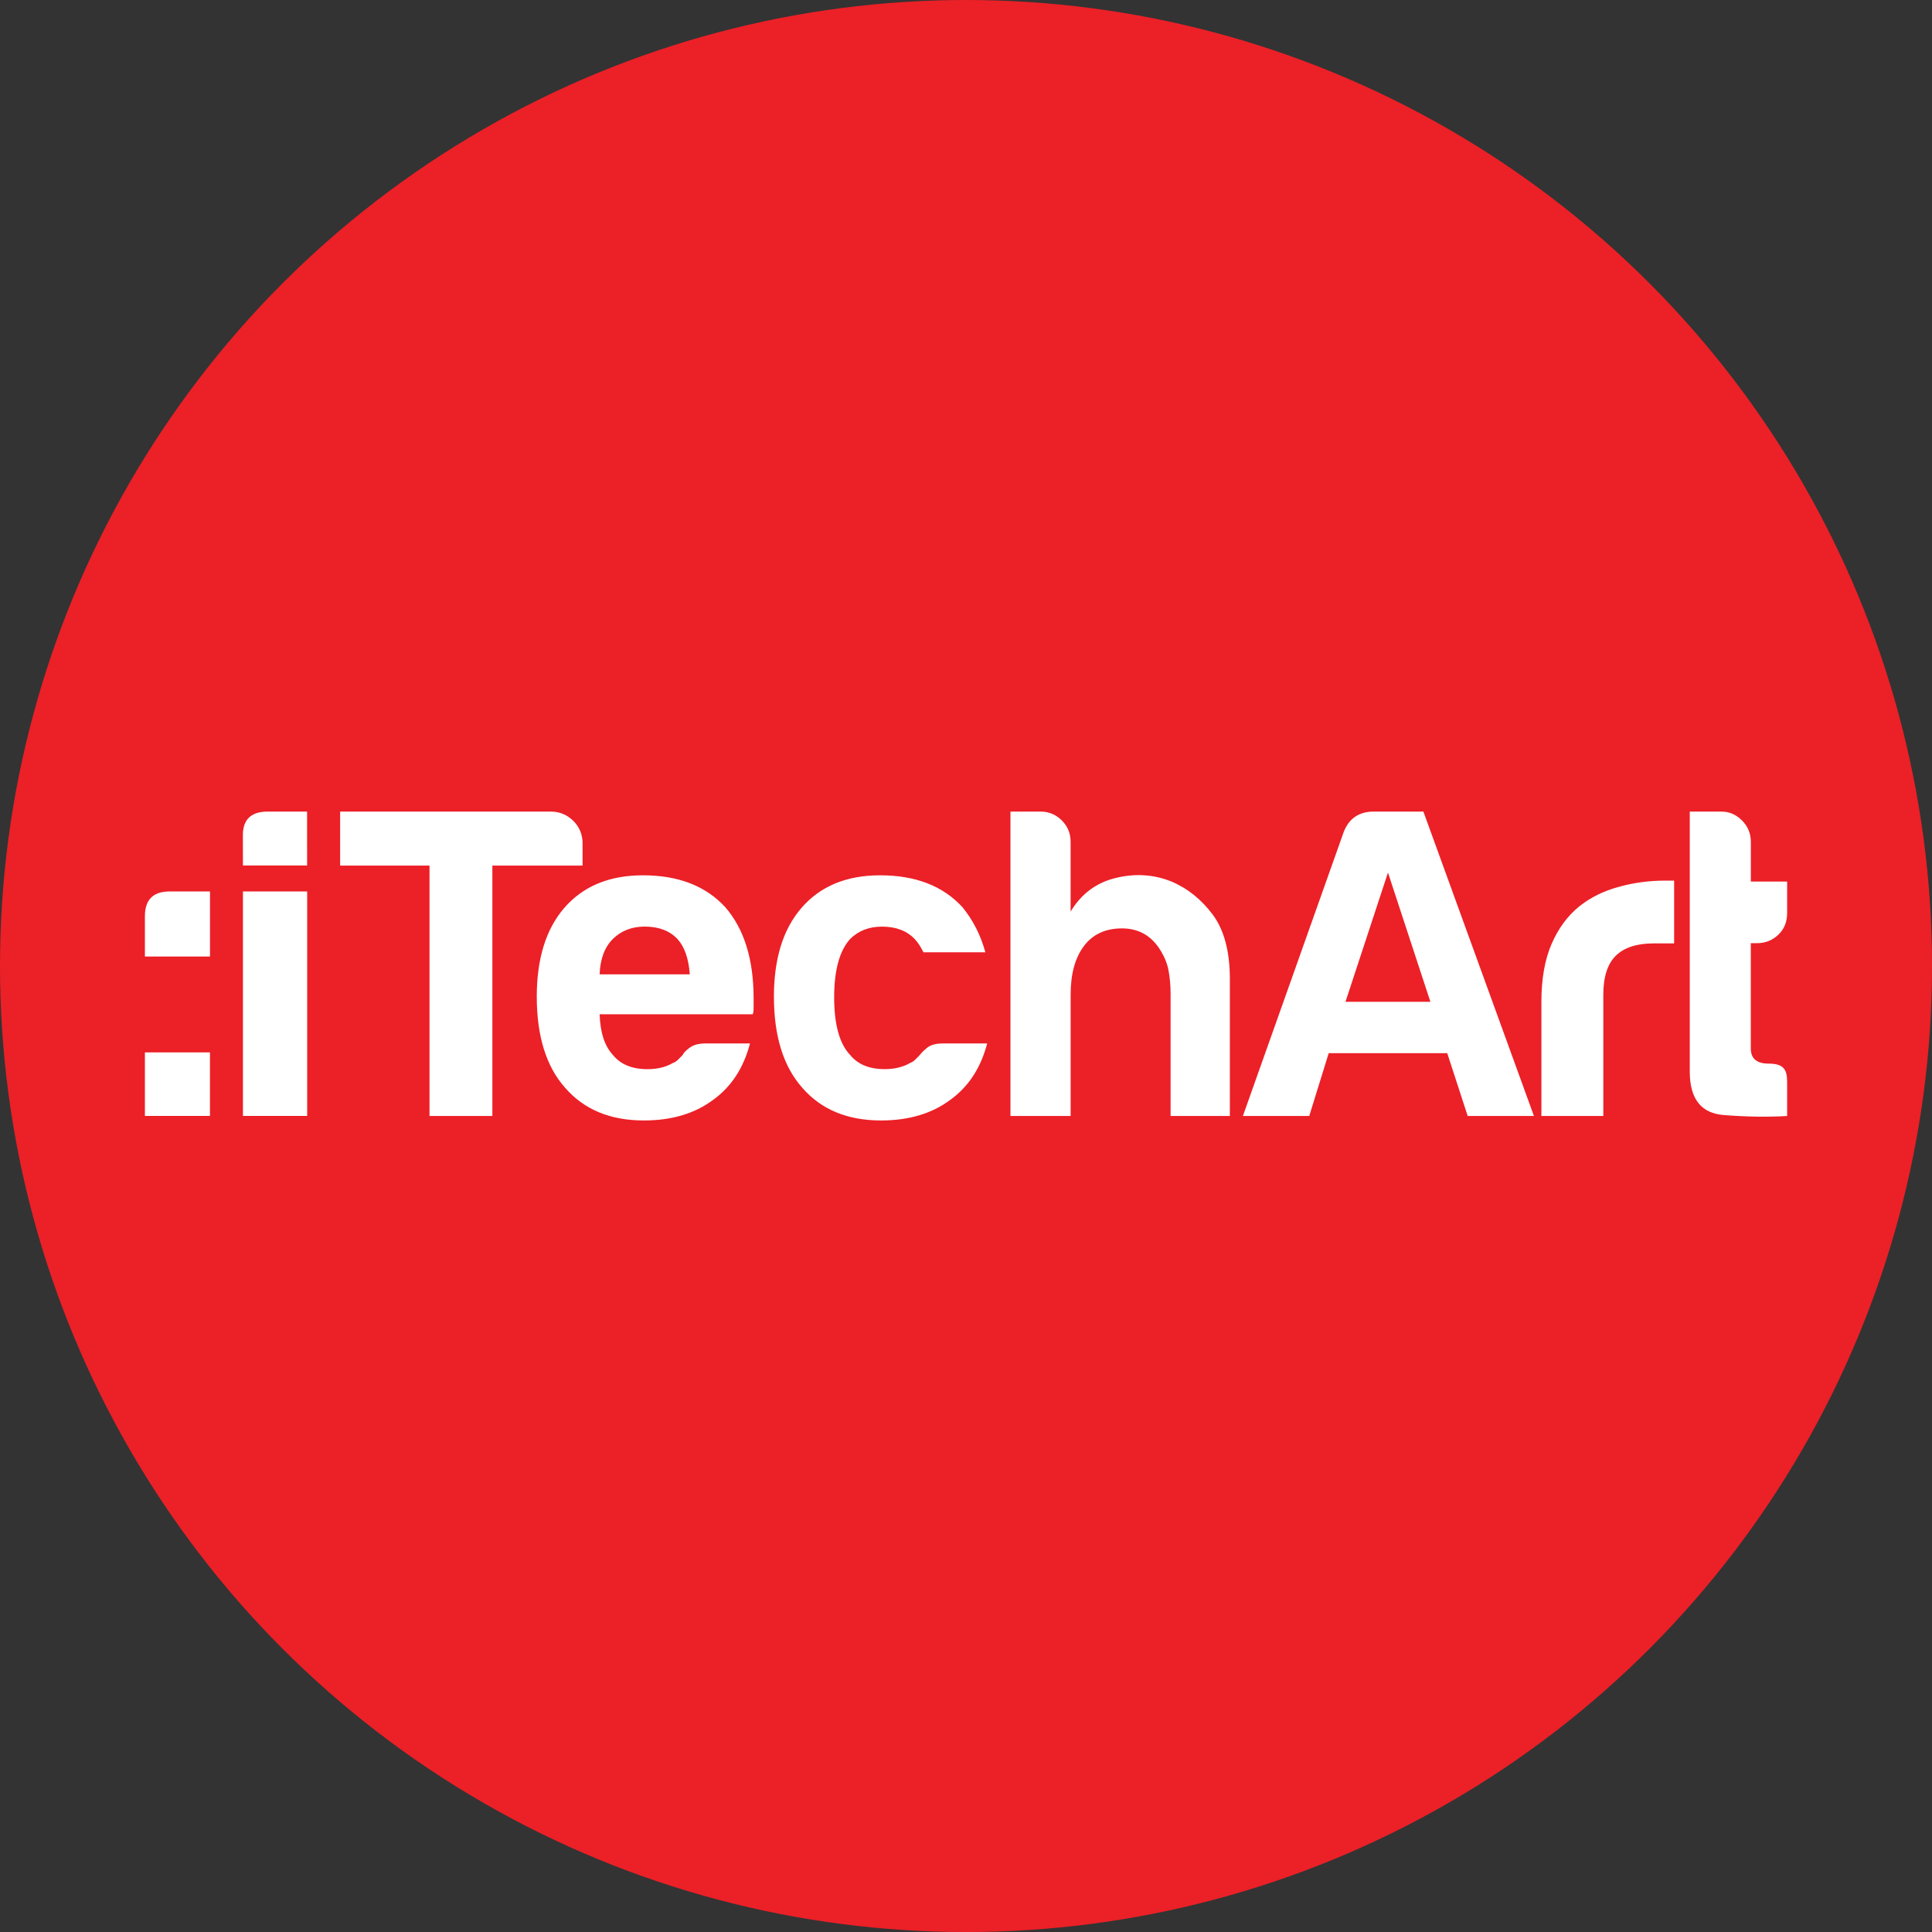 <svg xmlns="http://www.w3.org/2000/svg" viewBox="0 0 56.693 56.693">
  <rect x="0" y="0" width="56.693" height="56.693" fill="#333333" stroke="none"/>
  <circle cx="28.347" cy="28.347" r="28.347" fill="#EC2027"/>
  <path fill="#FFF" d="M27.669 30.619h1.299c-.191.727-.554 1.278-1.091 1.661-.536.399-1.211.599-2.024.599-.988 0-1.758-.321-2.312-.961-.554-.624-.831-1.517-.831-2.674 0-1.107.268-1.976.805-2.598.554-.642 1.324-.961 2.311-.961 1.04 0 1.844.312 2.416.935.31.38.536.822.673 1.325h-1.816c-.086-.173-.174-.304-.259-.39-.227-.24-.545-.364-.961-.364-.38 0-.692.124-.934.364-.311.346-.467.917-.467 1.713 0 .795.156 1.36.467 1.687.225.277.561.418 1.013.418.293 0 .546-.062.752-.183.052-.018.098-.05.143-.091.042-.045.09-.091.142-.145.034-.05.104-.12.208-.206.103-.085.257-.129.466-.129zm-13.221 2.129V25.4h2.647v-.651c0-.261-.091-.48-.271-.661-.183-.18-.404-.273-.663-.273h-6.18V25.4h2.623v7.348h1.844zm19.54-4.96c-.259-.363-.614-.545-1.064-.545-.485 0-.859.173-1.117.518-.262.347-.39.822-.39 1.429v3.557h-1.766v-8.932h.881c.245 0 .452.087.625.258.173.174.259.383.259.625v2.051c.312-.518.754-.849 1.325-.986.569-.14 1.115-.104 1.635.105.484.206.89.536 1.222.986.326.449.491 1.072.491 1.871v4.023H34.35v-3.584c0-.259-.023-.498-.065-.712-.044-.218-.141-.44-.297-.664zM20.71 30.619h1.298c-.191.727-.553 1.278-1.09 1.661-.536.399-1.211.599-2.025.599-.989 0-1.756-.321-2.312-.961-.554-.624-.83-1.517-.83-2.674 0-1.107.268-1.976.804-2.598.554-.642 1.326-.961 2.312-.961 1.038 0 1.843.312 2.415.935.555.64.832 1.533.832 2.674v.287c0 .087-.009.148-.027.182h-4.491c.018.538.146.934.389 1.193.224.277.561.418 1.013.418.293 0 .545-.062.75-.183.054-.018.1-.05.145-.091.042-.045.09-.091.142-.145.018-.05.081-.12.195-.206.112-.086.271-.13.48-.13zm-3.115-2.027h2.647c-.036-.468-.155-.812-.364-1.038-.226-.24-.544-.364-.962-.364-.377 0-.691.124-.933.364-.243.243-.371.59-.388 1.038zm27.636 4.156v-3.351c0-.672.1-1.24.3-1.7.199-.458.472-.827.817-1.104.328-.261.713-.45 1.155-.569.441-.124.896-.183 1.364-.183h.259v1.842h-.598c-.501 0-.874.124-1.117.365-.242.241-.363.622-.363 1.143v3.557h-1.817zM7.856 23.815h1.155l.001 1.582H7.129l-.002-.887c-.001-.463.243-.695.729-.695zm-3.604 7.067h1.909v1.864H4.252v-1.864zm.729-4.723h1.181v1.909h-1.91v-1.183c0-.485.243-.726.729-.726zm2.148 0h1.885v6.587H7.129v-6.587zm45.312 6.589c-.571.034-1.189.025-1.856-.028-.667-.05-1-.476-1-1.272v-7.632h.935c.225 0 .423.087.597.258.173.174.26.383.26.625v1.17h1.065v.925c0 .259-.086.471-.26.636-.173.164-.381.247-.624.247h-.182v3.091c0 .294.173.443.521.443.438 0 .545.165.545.54v.997h-.001zm-12.128-8.933h1.455l3.244 8.932h-1.944l-.6-1.843H38.99l-.571 1.843h-1.947l2.96-8.338c.155-.394.451-.594.881-.594zm.416 1.79l-1.247 3.792h2.492l-1.245-3.792z"/>
</svg>
